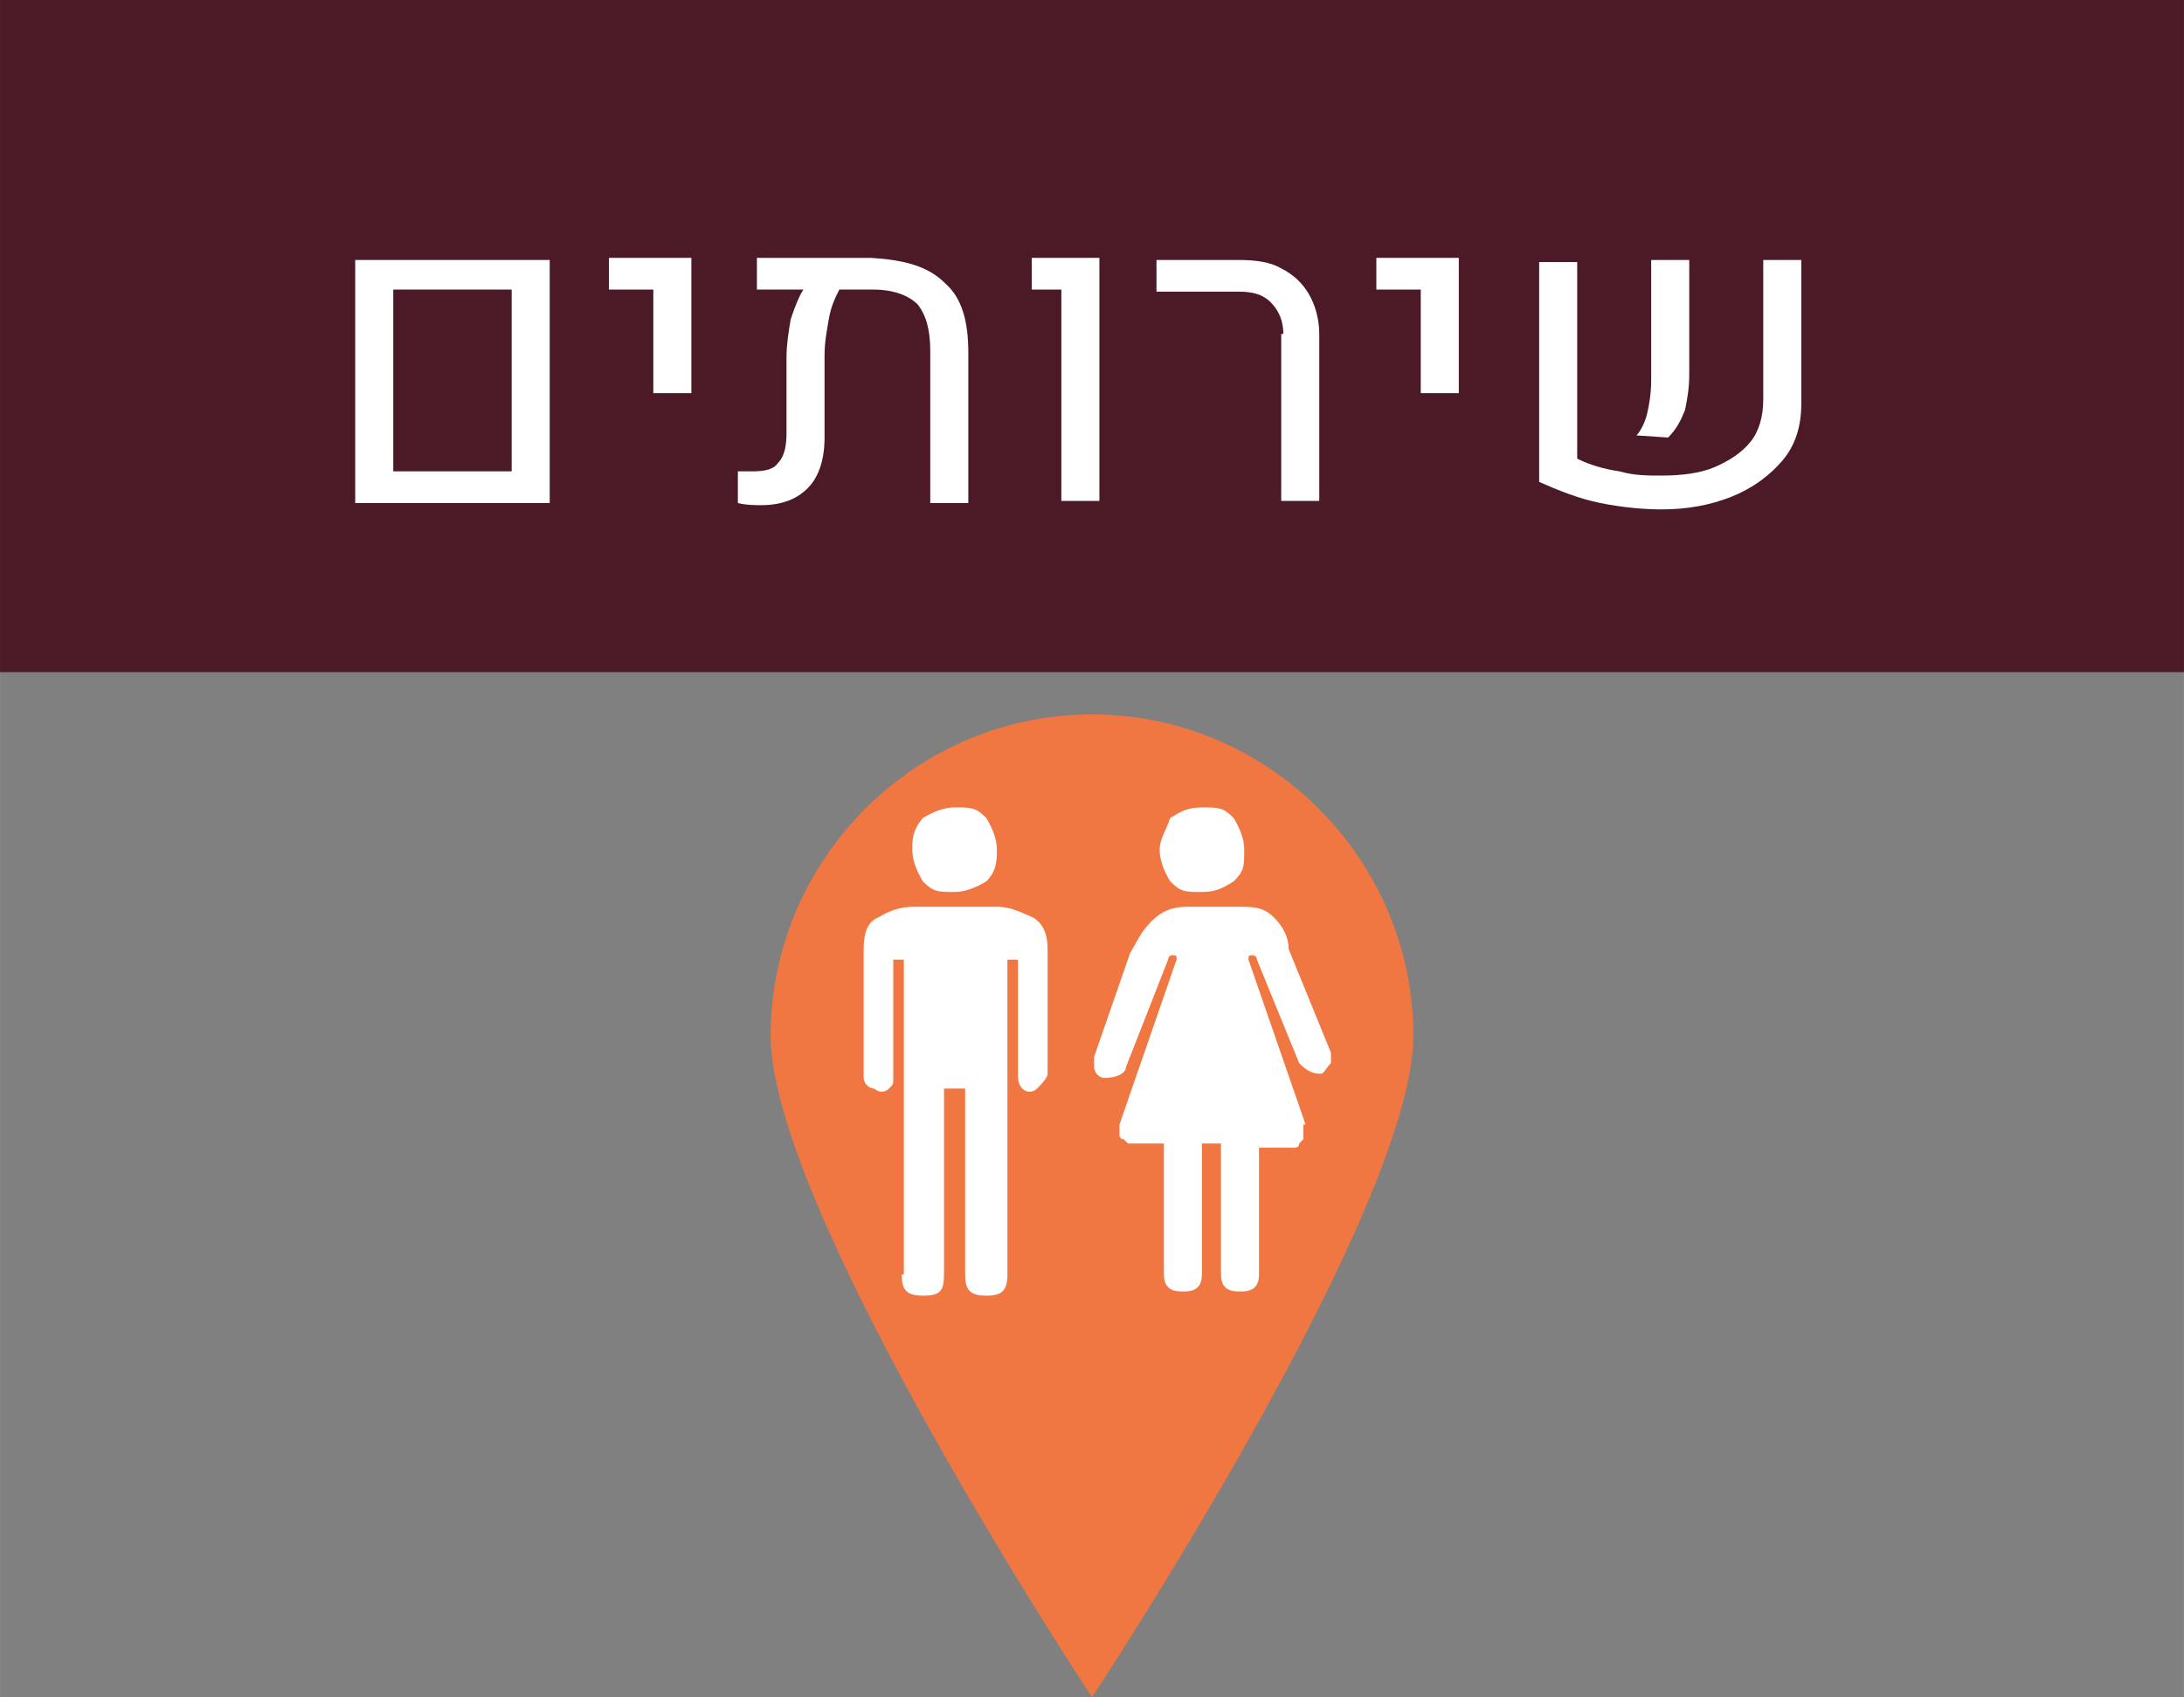 <?xml version="1.0" encoding="UTF-8" standalone="no"?>
<svg
   xmlns:dc="http://purl.org/dc/elements/1.1/"
   xmlns:cc="http://creativecommons.org/ns#"
   xmlns:rdf="http://www.w3.org/1999/02/22-rdf-syntax-ns#"
   xmlns:svg="http://www.w3.org/2000/svg"
   xmlns="http://www.w3.org/2000/svg"
   width="29.154mm"
   height="22.662mm"
   viewBox="0 0 103.3 80.3"
   id="svg3684"
   version="1.1">
  <rect x="0" y="0" width="103.3" height="80.3" fill="#808080" stroke="none"/>
  <defs
     id="defs3686" />
  <g
     id="layer1"
     transform="translate(-248.35,-632.212)">
    <g
       id="g3743">
      <g
         id="g7006"
         transform="translate(-1157,-417.288)">
        <path
           style="fill:#f07741;fill-opacity:1"
           d="m 1472.2,1098.5 c 0,8.3 -15.2,31.3 -15.2,31.3 0,0 -15.2,-23 -15.2,-31.3 0,-8.3 6.8,-15.2 15.2,-15.2 8.4,0 15.2,6.9 15.2,15.2"
           class="st933"
           id="path355_12_" />
        <path
           style="opacity:1;fill:#ffffff"
           d="m 1448,1109.8 c 0,0.7 0.2,1 1,1 0.8,0 1,-0.2 1,-1 l 0,-8.8 1,0 0,8.8 c 0,0.7 0.2,1 1,1 0.7,0 1,-0.2 1,-1 l 0,-14.9 0.5,0 0,5.4 c 0,0.2 0,0.5 0.2,0.7 0.2,0.2 0.5,0.2 0.7,0 0.2,-0.2 0.5,-0.5 0.5,-0.7 l 0,-5.9 c 0,-0.7 -0.2,-1.2 -0.7,-1.5 -0.5,-0.2 -1,-0.5 -1.7,-0.5 l -3.9,0 c -0.7,0 -1.2,0.2 -1.7,0.5 -0.5,0.2 -0.7,0.7 -0.7,1.5 l 0,6.1 c 0,0.2 0.2,0.5 0.5,0.5 0.2,0.2 0.5,0.2 0.7,0 0.2,-0.2 0.2,-0.2 0.2,-0.5 l 0,-5.6 0.5,0 0,14.9 z"
           class="st941"
           id="path357_12_" />
        <path
           style="opacity:1;fill:#ffffff"
           d="m 1467.1,1102.7 -2.7,-7.8 0,0 c 0,-0.2 0,-0.2 0.2,-0.2 0,0 0.2,0 0.2,0.2 l 2,4.9 c 0.2,0.2 0.5,0.5 1,0.5 0.2,0 0.2,-0.2 0.5,-0.5 0,-0.2 0,-0.5 0,-0.5 l -2,-4.9 c 0,-0.5 -0.2,-1 -0.7,-1.5 -0.5,-0.5 -1,-0.5 -1.7,-0.5 l -2.4,0 c -0.7,0 -1.2,0.2 -1.7,0.7 -0.5,0.5 -0.7,1 -1,1.5 l -1.7,4.9 c 0,0 0,0.2 0,0.5 0,0.2 0.2,0.5 0.5,0.5 0.5,0 1,-0.2 1,-0.5 l 2,-5.1 c 0,0 0,-0.2 0.2,-0.2 0.2,0 0.2,0 0.2,0.2 l 0,0 -2.7,7.8 0,0.5 c 0,0 0,0.2 0.2,0.2 0.2,0.2 0.2,0.2 0.2,0.2 l 1.7,0 0,6.1 c 0,0.2 0,0.5 0.2,0.7 0.2,0.2 0.5,0.2 0.7,0.2 0.2,0 0.5,0 0.7,-0.2 0.2,-0.2 0.2,-0.5 0.2,-0.7 l 0,-6.1 c 0,0 0,0 0.2,0 0.2,0 0.2,0 0.5,0 0.2,0 0.2,0 0.2,0 l 0,6.1 c 0,0.2 0,0.5 0.2,0.7 0.2,0.2 0.5,0.2 0.7,0.2 0.2,0 0.5,0 0.7,-0.2 0.2,-0.2 0.2,-0.5 0.2,-0.7 l 0,-5.9 1.7,0 c 0,0 0.2,0 0.2,-0.2 0.2,-0.2 0.2,-0.2 0.2,-0.2 l 0,-0.7 0.1,0 z"
           class="st941"
           id="path359_12_" />
        <path
           style="opacity:1;fill:#ffffff"
           d="m 1448.5,1089.7 c 0,0.5 0.2,1 0.5,1.5 0.5,0.5 0.7,0.5 1.5,0.5 0.5,0 1,-0.2 1.5,-0.5 0.5,-0.5 0.5,-1 0.5,-1.5 0,-0.5 -0.2,-1 -0.5,-1.5 -0.5,-0.5 -0.7,-0.5 -1.5,-0.5 -0.5,0 -1,0.2 -1.5,0.5 -0.5,0.6 -0.5,1 -0.5,1.5"
           class="st941"
           id="path361_12_" />
        <path
           style="opacity:1;fill:#ffffff"
           d="m 1460.2,1089.7 c 0,0.5 0.2,1 0.5,1.5 0.5,0.5 0.7,0.5 1.5,0.5 0.7,0 1,-0.2 1.5,-0.5 0.5,-0.5 0.5,-0.7 0.5,-1.5 0,-0.5 -0.2,-1 -0.5,-1.5 -0.5,-0.5 -0.7,-0.5 -1.5,-0.5 -0.7,0 -1,0.2 -1.5,0.5 -0.2,0.6 -0.5,1 -0.5,1.5"
           class="st941"
           id="path363_12_" />
      </g>
      <rect
         style="fill:#4b1a26"
         height="31.8"
         width="103.3"
         class="st933"
         y="632.212"
         x="248.35"
         id="rect475_14_" />
      <g
         id="g7014"
         transform="translate(-1157.05,-417.288)">
        <path
           style="fill:#ffffff"
           id="path7016"
           d="m 1422.2,1061.8 9.2,0 0,11.5 -9.2,0 0,-11.5 z m 7.4,10 0,-8.6 -5.6,0 0,8.6 5.6,0 z"
           class="st942" />
        <path
           style="fill:#ffffff"
           id="path7018"
           d="m 1436.3,1063.2 -2.1,0 0,-1.5 3.9,0 0,6.4 -1.8,0 0,-4.9 z"
           class="st942" />
        <path
           style="fill:#ffffff"
           id="path7020"
           d="m 1450.1,1062.9 c 0.8,0.7 1.1,1.8 1.1,3.3 l 0,7.1 -1.8,0 0,-7.2 c 0,-1 -0.2,-1.7 -0.6,-2.2 -0.4,-0.4 -1.1,-0.7 -2.1,-0.7 l -1.6,0 c -0.2,0.4 -0.4,0.8 -0.5,1.4 -0.1,0.6 -0.2,1.1 -0.2,1.7 l 0,3.9 c 0,1.1 -0.3,1.9 -0.8,2.4 -0.5,0.5 -1.2,0.8 -2.2,0.8 -0.3,0 -0.7,0 -1.1,-0.1 l 0,-1.5 c 0.2,0 0.4,0 0.7,0 0.6,0 1,-0.1 1.2,-0.4 0.3,-0.3 0.4,-0.8 0.4,-1.4 l 0,-3.6 c 0,-0.6 0.1,-1.2 0.2,-1.8 0.2,-0.6 0.4,-1.1 0.6,-1.4 l -2.2,0 0,-1.5 5.4,0 c 1.6,0.1 2.7,0.4 3.5,1.2 z"
           class="st942" />
        <path
           style="fill:#ffffff"
           id="path7022"
           d="m 1455.5,1063.2 -1.3,0 0,-1.5 3.2,0 0,11.5 -1.8,0 0,-10 z"
           class="st942" />
        <path
           style="fill:#ffffff"
           id="path7024"
           d="m 1466.1,1065.3 c 0,-0.6 -0.2,-1.1 -0.6,-1.5 -0.4,-0.4 -0.9,-0.5 -1.5,-0.5 l -3.9,0 0,-1.5 3.9,0 c 0.8,0 1.5,0.1 2,0.4 0.6,0.3 1,0.7 1.3,1.2 0.3,0.5 0.5,1.2 0.5,1.9 l 0,7.9 -1.8,0 0,-7.9 z"
           class="st942" />
        <path
           style="fill:#ffffff"
           id="path7026"
           d="m 1472.6,1063.2 -2.1,0 0,-1.5 3.9,0 0,6.4 -1.8,0 0,-4.9 z"
           class="st942" />
        <path
           style="fill:#ffffff"
           id="path7028"
           d="m 1480,1071.2 c 0.6,0.3 1.3,0.5 2,0.6 0.7,0.2 1.3,0.2 2,0.2 0.9,0 1.8,-0.1 2.5,-0.4 0.7,-0.3 1.3,-0.7 1.7,-1.2 0.4,-0.5 0.6,-1.2 0.6,-2 l 0,-6.6 1.8,0 0,6.8 c 0,1.1 -0.3,2 -0.9,2.7 -0.6,0.7 -1.4,1.3 -2.4,1.7 -1,0.4 -2.1,0.6 -3.3,0.6 -0.9,0 -1.9,-0.1 -2.9,-0.3 -1,-0.2 -2,-0.6 -2.9,-1 l 0,-10.4 1.8,0 0,9.3 z m 3.3,-2.1 c 0.1,-0.4 0.2,-1 0.2,-1.6 l 0,-5.7 1.8,0 0,5.4 c 0,0.7 -0.1,1.2 -0.2,1.7 -0.2,0.5 -0.4,0.9 -0.8,1.3 l -1.5,-0.1 c 0.2,-0.2 0.4,-0.6 0.5,-1 z"
           class="st942" />
      </g>
    </g>
  </g>
</svg>

